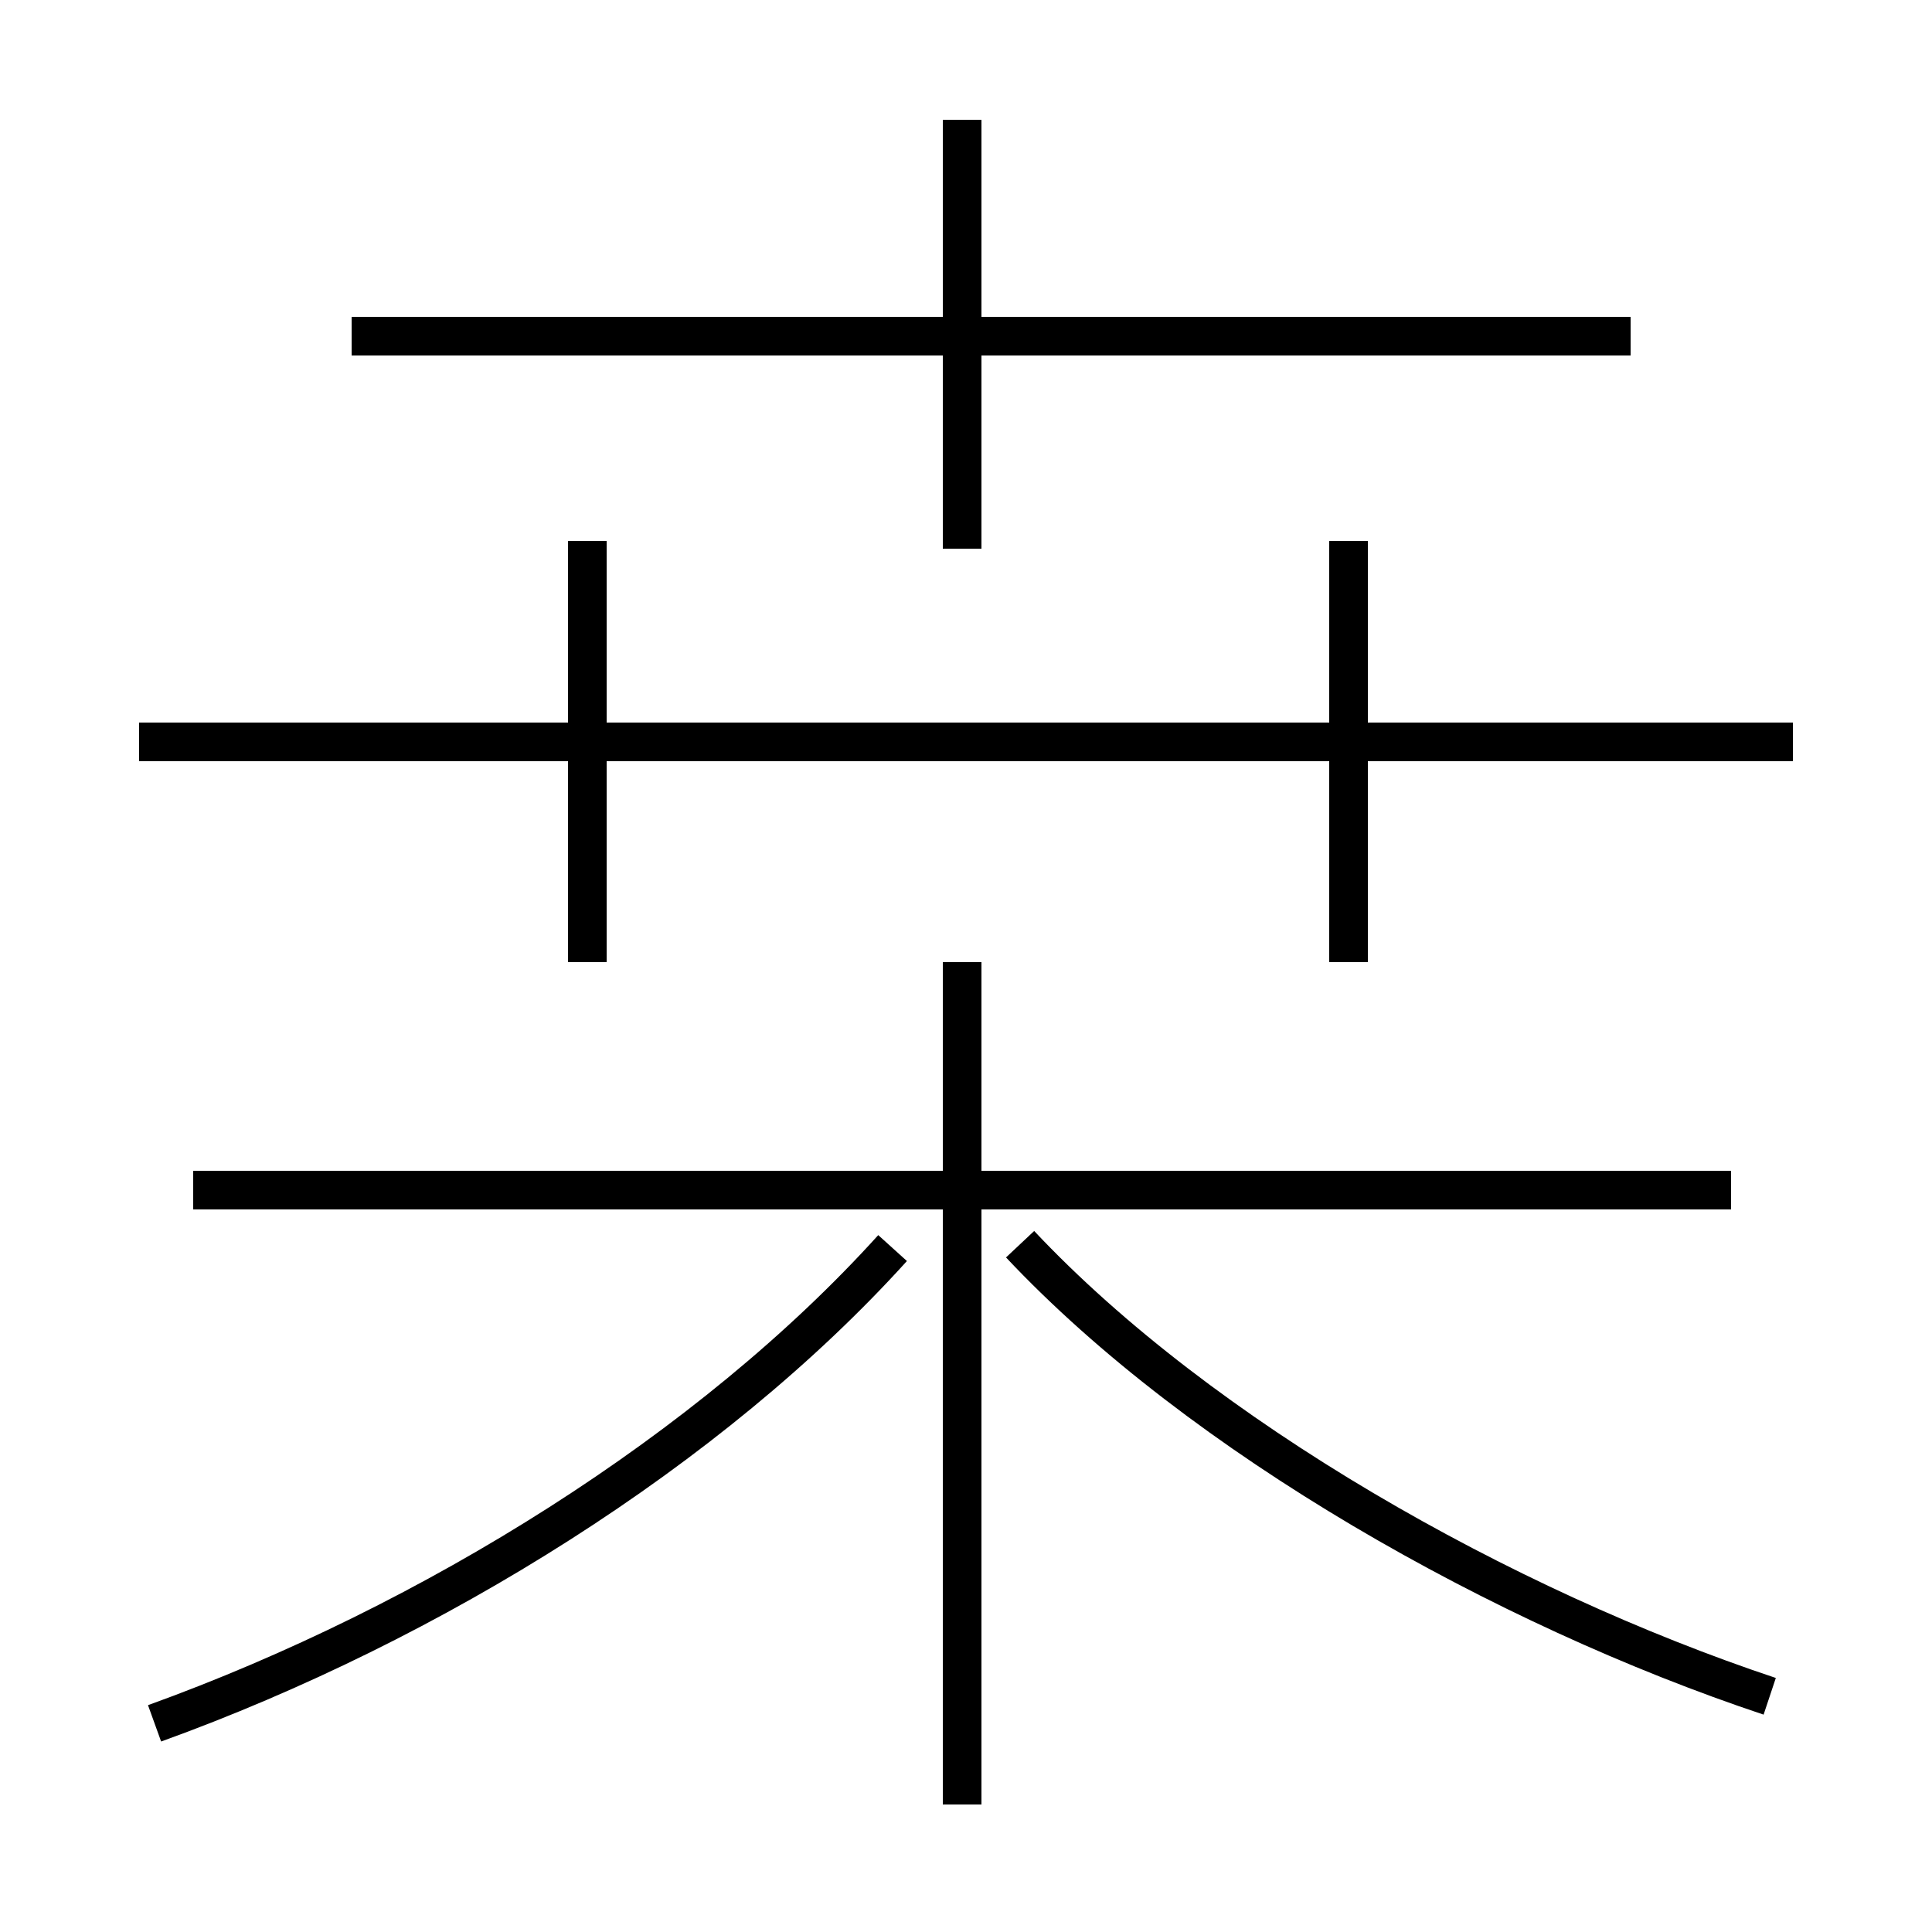 <?xml version='1.0' encoding='utf8'?>
<svg viewBox="0.0 -6.0 50.0 50.0" version="1.1" xmlns="http://www.w3.org/2000/svg">
<rect x="0.0" y="-6.0" width="50.0" height="50.0" fill="#808080" stroke="none"/>
<rect x="-1000" y="-1000" width="2000" height="2000" stroke="white" fill="white"/>
<g style="fill:white;stroke:#000000;  stroke-width:1">
<path d="M 4.0 0.6 C 11.2 -2.0 18.4 -6.5 23.1 -11.7 M 24.9 2.7 L 24.9 -19.1 M 44.8 -13.2 L 5.0 -13.2 M 15.2 -19.1 L 15.2 -30.0 M 45.8 -0.1 C 38.9 -2.4 31.1 -6.8 26.4 -11.8 M 46.4 -24.8 L 3.6 -24.8 M 24.9 -29.8 L 24.9 -40.9 M 42.2 -35.3 L 9.1 -35.3 M 34.9 -19.1 L 34.9 -30.0" transform="translate(0.0 38.0)" />
</g>
</svg>